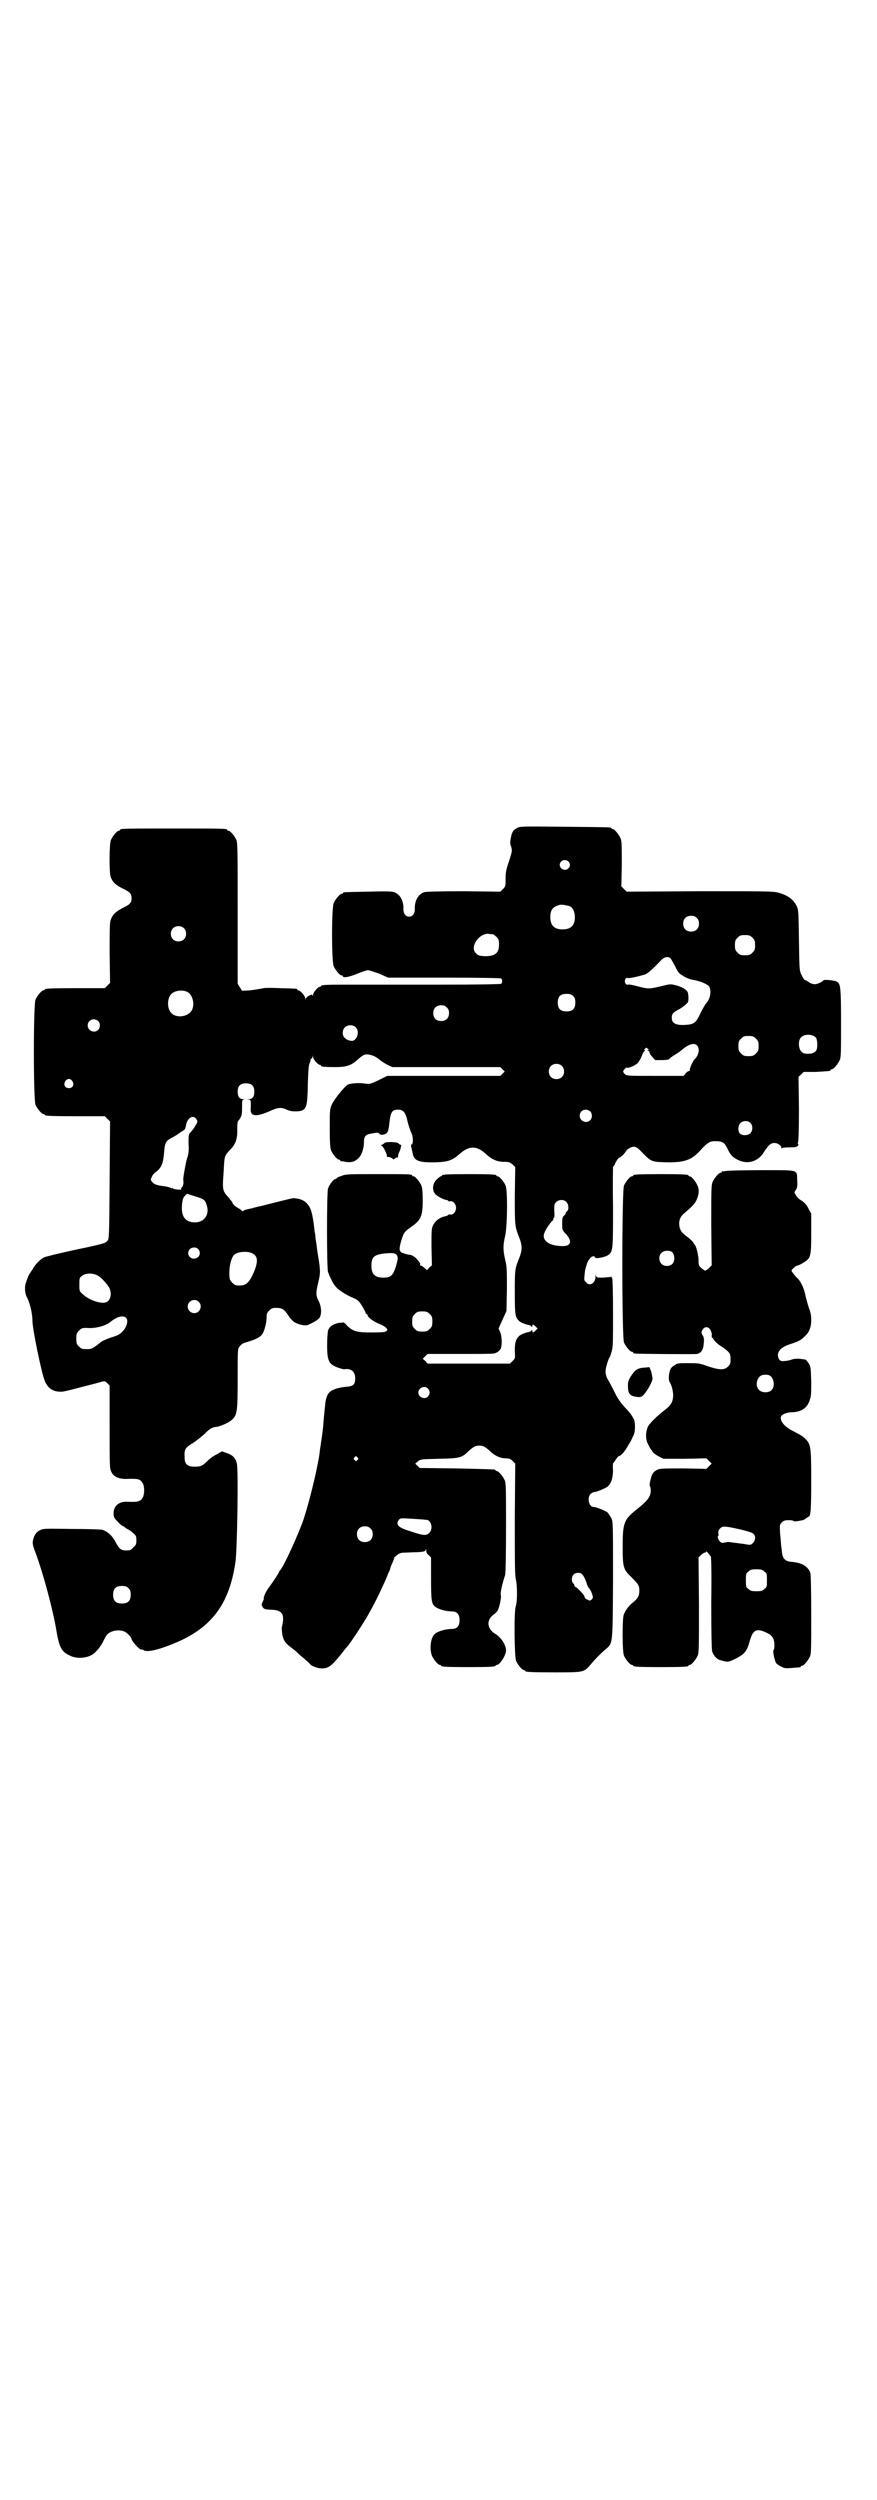 <?xml version="1.0" standalone="no"?>
<!DOCTYPE svg PUBLIC "-//W3C//DTD SVG 20010904//EN"
 "http://www.w3.org/TR/2001/REC-SVG-20010904/DTD/svg10.dtd">
<svg version="1.0" xmlns="http://www.w3.org/2000/svg"
 width="1000pt" height="2850pt" viewBox="0 0 1000 2850"
 preserveAspectRatio="xMidYMid meet">
<g transform="translate(0,2850) scale(0.5,-0.5)"
fill="#000000" stroke="none">
<path d="M1179 3812 c-9 -5 -11 -8 -14 -22 -2 -11 -2 -14 1 -21 2 -9 2 -10 -5
-32 -7 -20 -8 -27 -8 -41 0 -16 0 -17 -6 -23 l-6 -6 -83 1 c-55 0 -85 -1 -90
-2 -14 -4 -23 -20 -22 -39 0 -10 -5 -17 -13 -17 -8 0 -13 7 -13 17 1 19 -8 35
-22 39 -5 2 -25 2 -59 1 -55 -1 -57 -1 -57 -3 0 -1 -1 -2 -3 -2 -4 0 -14 -12
-18 -21 -5 -11 -5 -133 0 -144 4 -9 14 -21 18 -21 2 0 3 -1 3 -2 0 -4 14 -2
33 6 10 4 21 8 24 8 3 0 14 -4 26 -8 l20 -9 128 0 c83 0 129 -1 130 -2 3 -3 3
-9 0 -12 -1 -1 -50 -2 -140 -2 -77 0 -150 0 -164 0 -14 0 -41 0 -60 0 -37 0
-47 -1 -47 -3 0 -1 -1 -2 -3 -2 -4 0 -15 -13 -15 -18 0 -3 -1 -4 -1 -2 -1 3
-2 3 -8 0 -4 -2 -7 -5 -8 -7 0 -3 -1 -3 -1 1 0 5 -11 18 -16 18 -1 0 -2 1 -2
2 0 2 -1 2 -39 3 -23 1 -36 1 -43 -1 -5 -1 -17 -3 -26 -4 l-18 -1 -5 8 -5 8 0
160 c0 142 0 161 -3 168 -4 9 -14 21 -18 21 -2 0 -3 1 -3 2 0 3 -12 3 -122 3
-110 0 -122 0 -122 -3 0 -1 -1 -2 -3 -2 -4 0 -14 -12 -18 -21 -4 -9 -4 -72 -1
-83 4 -13 12 -20 28 -28 17 -8 20 -12 20 -22 0 -10 -3 -14 -20 -22 -17 -9 -24
-16 -28 -29 -2 -6 -2 -29 -2 -75 l1 -67 -6 -6 -6 -6 -63 0 c-63 0 -74 -1 -74
-3 0 -1 -1 -2 -3 -2 -4 0 -14 -12 -18 -21 -5 -11 -5 -229 0 -240 4 -9 14 -21
18 -21 2 0 3 -1 3 -2 0 -2 11 -3 74 -3 l63 0 6 -6 6 -6 -1 -133 c-1 -131 -1
-134 -5 -139 -4 -5 -8 -7 -71 -20 -37 -8 -70 -16 -74 -18 -8 -4 -21 -17 -25
-26 -2 -3 -5 -7 -6 -9 -3 -3 -8 -16 -11 -26 -2 -9 -1 -23 4 -31 7 -14 12 -37
12 -53 0 -18 21 -120 28 -136 7 -18 20 -26 39 -25 5 0 24 5 43 10 19 5 36 9
38 10 2 0 7 2 11 3 6 1 7 1 12 -4 l5 -5 0 -95 c0 -91 0 -94 4 -102 5 -11 17
-16 33 -16 29 1 32 0 38 -9 5 -7 5 -27 0 -34 -5 -9 -12 -10 -35 -9 -19 1 -31
-10 -31 -26 0 -9 1 -11 10 -20 5 -6 11 -10 12 -10 2 0 3 -1 3 -2 0 0 3 -2 6
-4 3 -1 9 -5 13 -9 7 -6 8 -7 8 -17 0 -9 -1 -11 -7 -16 -5 -6 -7 -7 -16 -7
-12 0 -16 3 -25 20 -8 15 -18 23 -29 27 -4 1 -32 2 -71 2 -60 1 -65 1 -72 -3
-9 -4 -14 -13 -16 -24 -1 -7 0 -12 6 -27 18 -49 40 -131 48 -180 6 -36 12 -47
31 -55 14 -7 34 -6 48 1 10 5 23 21 29 35 3 6 6 11 8 13 10 9 27 11 39 6 5 -2
16 -13 16 -17 0 -3 12 -18 18 -22 3 -2 6 -3 6 -2 0 1 1 0 3 -1 8 -7 42 2 86
22 74 35 111 88 124 179 4 28 7 213 3 225 -3 12 -10 19 -23 23 l-11 4 -10 -6
c-10 -5 -16 -9 -25 -18 -9 -9 -14 -11 -26 -11 -18 0 -24 5 -24 22 -1 17 1 21
19 32 8 5 20 15 27 21 7 8 15 13 18 14 3 1 8 2 11 2 11 3 27 10 33 16 12 11
13 19 13 94 0 59 0 67 3 71 6 8 7 9 21 13 17 5 27 10 32 17 5 7 10 26 10 39 0
8 1 10 6 15 5 5 7 6 16 6 14 0 18 -3 28 -18 4 -7 11 -13 14 -15 11 -6 24 -8
30 -6 14 6 25 13 27 17 5 9 4 25 -2 37 -7 14 -7 19 -1 44 5 21 5 26 -1 62 -2
11 -3 24 -4 29 -1 5 -2 12 -2 17 -1 4 -2 9 -2 12 -4 36 -8 49 -16 58 -8 9 -17
12 -30 13 -2 1 -13 -2 -53 -12 -9 -2 -22 -6 -29 -7 -7 -2 -13 -3 -14 -4 -1 0
-6 -1 -10 -2 -4 -1 -9 -2 -10 -4 -2 -1 -3 -1 -3 0 0 1 -3 3 -6 5 -7 3 -16 11
-16 14 0 1 -4 6 -9 12 -14 15 -14 18 -11 58 2 38 1 36 18 54 10 11 14 24 13
45 0 9 1 17 2 17 0 0 3 3 5 7 3 5 4 9 4 21 0 20 0 20 4 21 2 0 1 1 -2 1 -8 0
-12 6 -12 17 0 13 6 19 19 19 13 0 19 -6 19 -19 0 -11 -4 -17 -12 -17 -5 -1
-5 -1 0 -1 4 -1 4 -2 4 -15 -1 -12 0 -15 3 -18 5 -5 19 -3 41 7 18 8 25 9 38
3 6 -3 12 -4 21 -4 24 1 26 6 27 62 1 32 2 43 4 48 2 4 3 8 2 9 0 0 0 1 2 1 1
0 2 2 3 5 0 4 0 4 1 -1 0 -5 11 -18 16 -18 1 0 2 -1 2 -2 0 -2 9 -3 33 -3 26
0 37 4 54 20 7 6 12 9 16 9 10 0 21 -4 29 -11 5 -4 14 -10 20 -13 l11 -5 123
0 123 0 5 -5 c3 -3 5 -5 5 -5 0 0 -2 -2 -5 -5 l-5 -5 -129 0 -129 0 -20 -10
c-17 -8 -20 -9 -28 -8 -14 3 -37 1 -42 -2 -9 -6 -33 -36 -37 -47 -4 -9 -4 -15
-4 -53 0 -34 1 -44 3 -50 4 -9 14 -21 18 -21 2 0 3 -1 3 -2 0 -1 1 -2 2 -2 0
1 5 0 10 -1 13 -2 21 0 29 8 8 7 13 23 13 37 0 14 4 18 20 20 11 2 13 2 15 -1
2 -2 4 -3 9 -2 10 2 12 7 14 27 3 25 6 30 20 30 12 0 17 -7 21 -25 1 -6 7 -24
9 -28 4 -7 5 -25 1 -26 -2 -1 -2 -3 -1 -7 1 -3 2 -9 3 -13 3 -18 14 -22 54
-21 28 1 37 5 52 18 22 20 39 21 61 1 14 -13 26 -18 42 -18 11 0 13 -1 19 -6
l6 -6 -1 -66 c0 -70 0 -69 11 -97 6 -16 6 -26 0 -42 -11 -27 -11 -28 -11 -81
0 -51 1 -56 9 -64 3 -4 16 -9 23 -10 3 -1 6 -2 6 -4 1 -1 2 -1 2 2 0 4 2 4 8
-2 l4 -4 -5 -5 c-5 -5 -7 -5 -7 0 0 2 -1 2 -2 1 0 -2 -3 -3 -6 -4 -7 -1 -20
-6 -23 -10 -7 -7 -9 -15 -9 -33 1 -17 1 -17 -5 -23 l-6 -6 -94 0 -94 0 -5 6
-6 5 6 6 5 5 73 0 c40 0 75 0 78 1 7 1 13 6 16 11 3 7 3 26 -1 37 l-4 9 9 20
9 20 1 50 c0 44 0 51 -4 67 -5 22 -5 33 0 54 5 22 6 103 1 115 -4 9 -14 21
-18 21 -2 0 -3 1 -3 2 0 2 -10 3 -62 3 -52 0 -62 -1 -62 -3 0 -1 -1 -2 -3 -2
-1 0 -6 -4 -10 -8 -9 -10 -10 -24 -2 -33 5 -5 20 -13 26 -13 1 0 3 -1 3 -2 0
-1 2 -1 4 -1 7 2 14 -6 14 -15 0 -9 -7 -17 -14 -15 -2 0 -4 0 -4 -1 0 -1 -3
-2 -6 -3 -12 -2 -23 -10 -28 -20 -4 -8 -4 -11 -4 -50 l1 -42 -6 -5 -5 -6 -6 5
c-3 3 -6 5 -7 5 -2 0 -3 1 -3 2 1 4 -1 6 -8 14 -5 5 -10 8 -14 9 -3 0 -9 1
-14 3 -12 3 -13 8 -7 29 6 19 6 20 26 34 19 14 23 23 23 58 0 20 -1 28 -3 34
-4 9 -14 21 -18 21 -2 0 -3 1 -3 2 0 3 -11 3 -81 3 -63 0 -71 0 -80 -4 -6 -2
-11 -4 -11 -5 0 -1 -1 -2 -3 -2 -4 0 -14 -13 -17 -22 -3 -10 -3 -180 0 -190 4
-11 12 -28 18 -34 7 -8 24 -19 39 -25 12 -5 13 -7 21 -19 4 -7 8 -14 8 -16 0
-1 1 -2 2 -2 1 0 2 -1 2 -2 0 -5 13 -15 28 -21 5 -2 11 -5 14 -8 4 -4 4 -5 1
-8 -2 -2 -8 -3 -33 -3 -34 0 -42 2 -56 15 -4 5 -8 8 -8 8 -1 0 -5 -1 -10 -1
-13 -2 -23 -8 -26 -18 -1 -5 -2 -19 -2 -33 0 -37 4 -44 27 -52 6 -2 11 -3 12
-3 15 3 25 -5 25 -20 0 -15 -4 -19 -22 -20 -9 -1 -20 -3 -26 -6 -14 -5 -19
-15 -21 -40 -1 -9 -3 -29 -4 -44 -3 -28 -4 -29 -6 -45 -1 -5 -2 -12 -2 -15 -5
-35 -21 -103 -36 -150 -11 -33 -45 -108 -54 -118 -2 -2 -3 -4 -3 -5 0 -1 -12
-20 -24 -36 -6 -8 -13 -24 -10 -24 0 0 -1 -3 -3 -7 -3 -6 -3 -7 0 -12 3 -5 5
-5 14 -6 31 0 37 -9 30 -39 -1 -3 0 -12 1 -19 3 -13 7 -19 22 -30 4 -3 8 -6
10 -8 2 -2 9 -9 17 -15 8 -7 14 -13 15 -14 1 -3 17 -9 25 -9 16 0 22 4 47 35
6 8 11 14 12 15 5 5 29 41 44 66 10 17 27 49 36 70 5 10 11 24 13 30 3 5 5 11
5 12 0 1 2 7 5 13 3 6 4 11 4 11 -1 0 2 3 6 6 6 5 10 6 18 6 6 0 19 1 29 1 16
1 18 2 19 6 0 3 1 2 1 -2 0 -5 2 -8 6 -11 l5 -5 0 -46 c0 -51 1 -60 9 -66 7
-6 25 -11 38 -11 12 0 18 -6 18 -20 0 -14 -6 -20 -18 -20 -13 0 -31 -5 -38
-11 -10 -8 -13 -34 -7 -50 4 -9 14 -21 18 -21 2 0 3 -1 3 -2 0 -2 10 -3 62 -3
52 0 62 1 62 3 0 1 1 2 3 2 7 0 21 22 21 33 0 12 -11 30 -25 38 -19 12 -20 32
-3 44 3 2 7 6 9 9 4 8 9 30 7 36 -1 5 3 24 10 45 1 4 2 44 2 107 0 88 0 103
-3 109 -4 9 -14 21 -18 21 -2 0 -3 1 -3 2 0 2 -1 2 -89 4 l-84 1 -5 5 -5 5 6
5 c6 5 7 5 48 6 47 1 52 2 67 17 11 10 16 13 25 13 9 0 14 -3 25 -13 10 -10
23 -16 35 -16 8 0 11 -1 16 -6 l6 -6 -1 -124 c0 -96 0 -127 2 -138 4 -17 4
-53 0 -64 -4 -13 -3 -115 1 -124 4 -9 14 -21 18 -21 2 0 3 -1 3 -2 0 -2 11 -3
68 -3 65 0 66 0 81 18 10 12 19 21 32 33 19 16 18 6 19 158 0 133 0 134 -4
143 -3 5 -7 11 -9 13 -6 4 -25 12 -31 12 -11 0 -16 21 -7 30 2 2 6 4 8 4 5 0
24 8 30 12 9 7 13 21 13 38 -1 9 0 16 0 16 1 0 4 4 6 8 3 4 6 8 7 8 5 0 15 12
23 27 3 4 7 12 9 17 4 7 5 12 5 23 0 13 -1 15 -7 25 -4 6 -9 12 -11 14 -14 14
-22 26 -30 43 -4 8 -9 17 -11 21 -9 14 -10 23 -5 39 2 8 5 15 6 16 1 1 3 7 5
14 3 10 3 22 3 89 0 48 -1 78 -2 78 -1 0 -2 1 -1 2 1 1 0 1 -2 1 -1 -1 -9 -1
-18 -2 -14 0 -15 0 -16 5 0 3 -1 2 -1 -3 0 -15 -14 -23 -22 -12 -4 3 -4 6 -3
15 1 13 2 15 5 25 4 14 16 24 19 16 1 -4 26 1 32 7 9 8 9 15 9 111 -1 49 0 89
0 89 1 0 4 4 6 10 3 5 6 9 7 10 4 1 11 7 15 13 4 8 16 14 22 12 3 0 8 -4 11
-7 26 -27 25 -27 59 -28 43 -1 59 5 79 27 16 18 23 22 36 21 14 0 19 -3 25
-15 7 -15 12 -21 22 -26 22 -13 48 -7 62 16 11 17 16 21 24 21 8 0 16 -6 16
-11 0 -2 1 -3 1 -1 1 1 6 2 18 2 14 0 16 1 19 4 1 3 1 4 0 4 -1 0 -1 1 0 4 1
3 2 28 2 76 l-1 73 7 6 c3 4 6 6 6 5 0 0 12 0 27 0 32 2 33 2 33 4 0 1 1 2 3
2 4 0 14 12 18 21 3 6 3 19 3 83 0 83 -1 92 -10 96 -6 3 -28 5 -30 3 -3 -4
-14 -9 -20 -9 -4 0 -10 2 -14 5 -4 3 -9 5 -9 5 -1 0 -4 5 -7 11 -5 10 -5 11
-6 79 -1 66 -1 69 -5 78 -8 16 -21 25 -43 31 -12 3 -31 3 -179 3 l-166 -1 -6
6 -6 6 1 51 c0 43 0 52 -3 59 -4 9 -14 21 -18 21 -2 0 -3 1 -3 2 0 2 -2 2
-107 3 -97 1 -102 1 -108 -3z m117 -76 c5 -5 5 -11 0 -16 -10 -10 -27 5 -16
16 4 4 12 4 16 0z m3 -102 c7 -3 12 -13 12 -25 0 -19 -9 -28 -28 -28 -19 0
-28 9 -28 28 0 17 6 24 22 28 5 1 14 -1 22 -3z m290 -27 c4 -4 5 -7 5 -13 0
-11 -7 -18 -18 -18 -11 0 -18 7 -18 18 0 11 7 18 18 18 6 0 9 -1 13 -5z
m-1170 -23 c7 -6 7 -19 1 -25 -6 -7 -19 -7 -25 -1 -7 6 -7 19 -1 25 6 7 19 7
25 1z m705 -14 c1 0 5 -3 8 -6 5 -5 6 -7 6 -18 0 -20 -10 -27 -35 -26 -11 1
-14 2 -18 7 -14 14 7 45 29 44 4 -1 8 -1 10 -1z m592 -8 c5 -5 6 -7 6 -17 0
-10 -1 -12 -6 -17 -5 -5 -7 -6 -17 -6 -10 0 -12 1 -17 6 -5 5 -6 7 -6 17 0 10
1 12 6 17 5 5 7 6 17 6 10 0 12 -1 17 -6z m-186 -48 c1 -2 6 -10 10 -18 6 -13
9 -16 18 -21 5 -4 16 -8 22 -9 18 -3 33 -10 37 -15 6 -9 3 -29 -7 -39 -2 -2
-8 -13 -13 -23 -11 -23 -15 -25 -39 -26 -19 0 -26 5 -26 17 0 8 3 12 17 19 5
3 12 8 15 11 6 5 6 6 6 17 -1 12 -1 12 -10 19 -5 3 -14 7 -21 8 -10 3 -13 2
-33 -3 -26 -6 -28 -6 -51 0 -11 3 -21 5 -23 4 -4 -1 -7 3 -7 8 0 5 3 9 7 7 5
-1 33 6 41 9 8 5 17 13 36 33 7 7 16 8 21 2z m-1104 -75 c16 -7 20 -37 7 -48
-12 -11 -34 -11 -43 0 -9 10 -9 32 0 42 7 8 24 11 36 6z m881 -10 c4 -4 5 -7
5 -15 0 -14 -6 -20 -20 -20 -14 0 -20 6 -20 20 0 14 6 20 20 20 8 0 11 -1 15
-5z m-288 -26 c4 -4 5 -7 5 -13 0 -11 -7 -18 -18 -18 -11 0 -18 7 -18 18 0 11
7 18 18 18 6 0 9 -1 13 -5z m-795 -31 c5 -5 5 -15 0 -20 -9 -9 -24 -2 -24 10
0 8 6 14 14 14 3 0 8 -2 10 -4z m587 -14 c8 -7 6 -24 -4 -30 -3 -3 -16 0 -20
5 -7 5 -7 18 -1 24 6 7 19 7 25 1z m1050 -24 c3 -5 4 -22 1 -28 -4 -7 -12 -10
-28 -8 -1 0 -4 2 -7 5 -6 6 -7 24 -1 31 7 9 27 9 35 0z m-137 -2 c5 -5 6 -7 6
-17 0 -10 -1 -12 -6 -17 -5 -5 -7 -6 -17 -6 -10 0 -12 1 -17 6 -5 5 -6 7 -6
17 0 10 1 12 6 17 5 5 7 6 17 6 10 0 12 -1 17 -6z m-134 -16 c6 -7 4 -21 -5
-30 -5 -4 -13 -24 -12 -26 1 -1 0 -2 -2 -2 -1 0 -5 -2 -7 -5 l-5 -6 -65 0
c-62 0 -65 0 -69 4 -5 5 -5 7 0 12 3 3 5 4 5 3 0 -3 18 4 24 10 3 3 7 10 9 15
2 6 5 11 7 13 2 1 2 2 0 2 -2 0 -1 1 1 3 3 3 3 3 6 0 3 -2 3 -3 1 -3 -2 0 -2
-1 1 -2 1 -1 3 -3 2 -4 0 0 2 -5 6 -9 l7 -8 15 0 c9 0 16 1 17 2 0 1 6 6 13
10 7 4 15 10 18 13 15 12 27 15 33 8z m-309 -46 c7 -6 7 -19 1 -25 -6 -7 -19
-7 -25 -1 -7 6 -7 19 -1 25 6 7 19 7 25 1z m-1116 -35 c5 -8 1 -16 -8 -16 -9
0 -13 8 -8 16 2 3 5 5 8 5 3 0 6 -2 8 -5z m1181 -69 c5 -5 5 -15 0 -20 -9 -9
-24 -2 -24 10 0 8 6 14 14 14 3 0 8 -2 10 -4z m-898 -18 c3 -5 3 -6 -2 -14 -3
-5 -7 -11 -10 -14 -6 -6 -6 -6 -6 -27 1 -17 0 -25 -4 -36 -3 -12 -9 -44 -8
-48 1 -6 0 -13 -3 -16 -2 -1 -2 -3 -2 -4 3 -3 -15 -1 -18 1 -2 2 -3 2 -3 1 0
-1 -1 -1 -2 0 -2 2 -11 4 -20 5 -14 2 -18 4 -22 8 -5 6 -5 6 -2 12 1 4 6 10
11 13 11 9 15 18 17 41 2 26 4 29 20 37 7 4 15 9 17 11 2 1 6 4 8 5 3 2 4 5 5
10 2 18 17 27 24 15z m1263 -8 c6 -6 6 -16 1 -23 -5 -6 -18 -7 -24 -2 -6 5 -5
18 0 24 6 6 17 7 23 1z m-1265 -168 c20 -6 22 -8 26 -22 6 -21 -8 -38 -29 -37
-24 1 -33 18 -26 53 1 4 8 12 10 12 1 0 9 -3 19 -6z m845 -12 c6 -5 7 -18 2
-22 -2 -1 -3 -3 -3 -5 0 -1 -2 -3 -4 -5 -3 -2 -4 -6 -4 -18 0 -14 1 -15 6 -21
7 -6 12 -15 12 -20 0 -7 -7 -11 -21 -10 -24 1 -39 10 -39 23 0 8 9 23 19 34 2
1 3 4 3 5 0 2 1 3 2 3 0 0 1 7 0 15 0 14 0 16 4 20 6 6 17 7 23 1z m-839 -108
c12 -14 -8 -30 -20 -17 -4 5 -4 11 1 17 5 5 15 5 19 0z m122 -9 c14 -6 15 -18
6 -41 -11 -26 -18 -33 -34 -33 -9 0 -11 1 -17 7 -5 6 -6 7 -6 22 0 18 5 35 11
41 7 7 29 9 40 4z m332 -7 c2 -5 1 -8 -3 -23 -7 -22 -12 -26 -29 -26 -19 0
-27 8 -27 27 0 20 6 25 29 28 22 2 27 1 30 -6z m-682 -45 c8 -5 17 -15 24 -25
9 -15 4 -34 -9 -36 -12 -2 -36 6 -50 19 -8 7 -8 7 -8 22 0 14 0 16 6 20 8 7
26 7 37 0z m229 -59 c10 -9 3 -26 -10 -26 -8 0 -15 7 -15 15 0 13 16 20 25 11z
m527 -28 c5 -5 6 -7 6 -17 0 -10 -1 -12 -6 -17 -5 -5 -7 -6 -17 -6 -10 0 -12
1 -17 6 -5 5 -6 7 -6 17 0 10 1 12 6 17 5 5 7 6 17 6 10 0 12 -1 17 -6z m-692
-9 c5 -6 1 -22 -9 -31 -5 -6 -11 -9 -24 -13 -10 -3 -21 -8 -25 -11 -17 -14
-22 -16 -29 -16 -14 0 -15 0 -21 6 -5 5 -6 7 -6 18 0 11 1 13 6 18 6 6 7 7 24
6 19 0 39 6 49 15 14 11 28 15 35 8z m688 -161 c5 -6 5 -12 0 -18 -7 -8 -22
-2 -22 9 0 11 15 17 22 9z m-161 -157 c3 -3 3 -3 0 -6 -3 -3 -3 -3 -6 0 -3 2
-3 3 -1 6 4 4 4 4 7 0z m161 -143 c9 -5 11 -21 3 -29 -7 -7 -14 -6 -41 3 -30
9 -36 15 -29 26 4 5 4 5 34 3 16 -1 31 -2 33 -3z m-131 -19 c4 -4 5 -7 5 -13
0 -11 -7 -18 -18 -18 -11 0 -18 7 -18 18 0 11 7 18 18 18 6 0 9 -1 13 -5z
m481 -103 c5 -4 9 -13 12 -22 1 -5 4 -10 6 -12 3 -3 8 -15 8 -20 0 -1 -1 -4
-3 -5 -3 -3 -4 -3 -10 0 -4 2 -6 4 -6 7 -1 4 -18 22 -21 22 -1 0 -2 1 -2 3 0
1 -1 4 -3 5 -4 4 -4 15 1 20 5 5 14 5 18 2z m-1033 -33 c4 -4 5 -7 5 -15 0
-14 -6 -20 -20 -20 -14 0 -20 6 -20 20 0 14 6 20 20 20 8 0 11 -1 15 -5z"/>
<path d="M877 3094 c-1 -1 -3 -3 -6 -4 -3 -1 -3 -2 -1 -2 3 0 14 -21 12 -24 0
-1 1 -2 2 -2 2 1 11 -2 12 -5 1 -1 3 0 5 2 2 2 4 2 6 2 1 -1 1 -1 1 0 -1 1 0
5 1 9 5 10 7 20 5 20 -1 0 -4 1 -5 3 -4 4 -30 4 -32 1z"/>
<path d="M1654 3030 c-3 -1 -6 -1 -7 0 0 0 -1 0 -1 -2 0 -1 -1 -2 -3 -2 -4 0
-14 -12 -18 -21 -3 -7 -3 -20 -3 -99 l1 -91 -6 -6 c-3 -3 -7 -6 -9 -6 -1 0 -5
3 -9 6 -6 6 -6 7 -6 20 -1 12 -5 30 -9 33 0 1 -2 3 -3 5 -1 2 -6 7 -11 11 -15
11 -17 14 -20 23 -3 14 0 25 12 34 16 14 22 20 26 28 6 13 7 24 3 33 -4 10
-14 22 -18 22 -2 0 -3 1 -3 2 0 2 -10 3 -63 3 -53 0 -63 -1 -63 -3 0 -1 -1 -2
-3 -2 -4 0 -14 -12 -18 -21 -5 -12 -5 -346 0 -358 4 -9 14 -21 18 -21 2 0 3
-1 3 -2 0 -1 1 -2 3 -2 6 -1 138 -2 143 -1 10 3 14 10 15 25 1 10 0 14 -3 18
-3 6 -3 7 0 12 5 8 13 8 18 0 2 -4 4 -9 3 -12 0 -4 0 -6 1 -6 1 0 3 -2 4 -5 2
-3 10 -11 19 -16 18 -13 19 -15 19 -29 0 -9 -1 -11 -6 -16 -8 -8 -19 -8 -46 1
-19 7 -22 7 -45 7 -22 0 -25 0 -31 -5 -4 -2 -8 -6 -9 -9 -4 -8 -5 -24 -2 -29
5 -7 9 -24 8 -34 -1 -12 -6 -20 -18 -29 -16 -12 -37 -32 -40 -40 -5 -13 -5
-28 1 -39 3 -6 5 -10 6 -11 1 -1 3 -3 4 -6 2 -3 9 -8 15 -11 l10 -5 49 0 49 1
6 -6 6 -6 -6 -6 -6 -6 -52 1 c-43 0 -54 0 -60 -3 -7 -3 -12 -9 -14 -17 -4 -15
-4 -20 -3 -20 1 -1 2 -5 2 -10 0 -14 -6 -23 -34 -45 -27 -22 -30 -30 -30 -82
0 -47 1 -53 19 -70 17 -17 19 -20 19 -32 0 -12 -4 -18 -15 -27 -10 -8 -18 -19
-21 -29 -3 -13 -3 -83 1 -92 4 -9 14 -21 18 -21 2 0 3 -1 3 -2 0 -2 10 -3 63
-3 53 0 63 1 63 3 0 1 1 2 3 2 4 0 14 12 18 21 3 7 3 21 3 116 l-1 108 6 6 c4
3 8 6 9 5 1 0 2 1 2 2 0 2 2 0 5 -3 2 -3 5 -6 6 -8 1 -1 2 -38 1 -105 0 -73 1
-105 2 -111 3 -9 10 -18 18 -20 18 -5 18 -5 31 1 25 12 30 18 37 43 7 25 15
29 37 19 13 -6 18 -12 19 -26 0 -7 0 -13 -2 -14 -2 -3 2 -23 6 -30 2 -2 7 -6
12 -8 7 -4 10 -4 24 -3 20 2 20 1 20 3 0 1 1 2 3 2 4 0 14 12 18 21 3 6 3 20
3 96 0 64 -1 90 -2 95 -6 15 -19 23 -43 25 -15 1 -21 8 -22 25 -1 7 -2 15 -2
17 0 2 -1 13 -2 23 -1 19 -1 20 4 25 4 4 7 5 16 5 6 0 11 -1 11 -2 0 -1 4 -1
10 0 5 1 10 2 11 2 1 0 4 2 7 4 3 2 5 4 6 4 5 0 6 20 6 83 0 75 -1 82 -13 94
-7 7 -11 9 -28 18 -19 9 -31 23 -28 33 2 5 11 9 22 10 24 0 38 9 44 29 3 8 3
16 3 42 -1 30 -1 33 -6 41 -3 4 -6 8 -7 8 -1 0 -4 1 -6 1 -12 2 -21 1 -26 -1
-3 -1 -10 -3 -15 -3 -10 -2 -15 2 -16 13 0 10 8 18 24 24 22 7 28 10 36 18 11
10 15 19 16 35 0 12 0 17 -6 33 -3 10 -7 24 -8 30 -3 14 -11 31 -19 37 -3 3
-7 8 -9 11 -4 5 -4 6 2 11 3 3 6 5 7 5 3 0 16 7 21 11 11 8 12 15 12 64 l0 44
-6 11 c-4 8 -8 13 -15 18 -6 3 -12 9 -14 13 -4 6 -4 7 0 12 3 5 4 9 3 21 -1
26 7 24 -82 24 -43 0 -79 -1 -82 -2z m-120 -186 c5 -7 5 -19 0 -25 -6 -7 -19
-7 -25 -1 -7 6 -7 19 -1 25 6 7 21 7 26 1z m227 -286 c5 -9 5 -21 -2 -28 -6
-6 -22 -6 -28 1 -10 9 -5 31 8 34 11 2 18 0 22 -7z m-73 -345 c16 -4 27 -7 30
-10 6 -5 5 -15 -1 -21 -5 -5 -5 -5 -22 -2 -10 1 -21 3 -25 3 -3 1 -7 1 -8 1 0
1 -4 0 -9 -1 -6 -1 -8 -1 -11 2 -4 4 -7 13 -4 13 1 0 1 3 0 6 0 5 1 8 4 11 6
6 10 6 46 -2z m55 -96 c6 -4 6 -6 6 -20 0 -14 0 -16 -6 -20 -4 -4 -7 -5 -18
-5 -11 0 -14 1 -18 5 -6 4 -6 6 -6 20 0 14 0 16 6 20 4 4 7 5 18 5 11 0 14 -1
18 -5z"/>
<path d="M1472 2582 c-18 -1 -23 -4 -34 -21 -5 -8 -6 -12 -6 -20 0 -19 4 -24
21 -26 9 -1 10 0 16 6 9 11 19 29 19 36 0 3 -2 11 -3 16 l-4 10 -9 -1z"/>
</g>
</svg>
